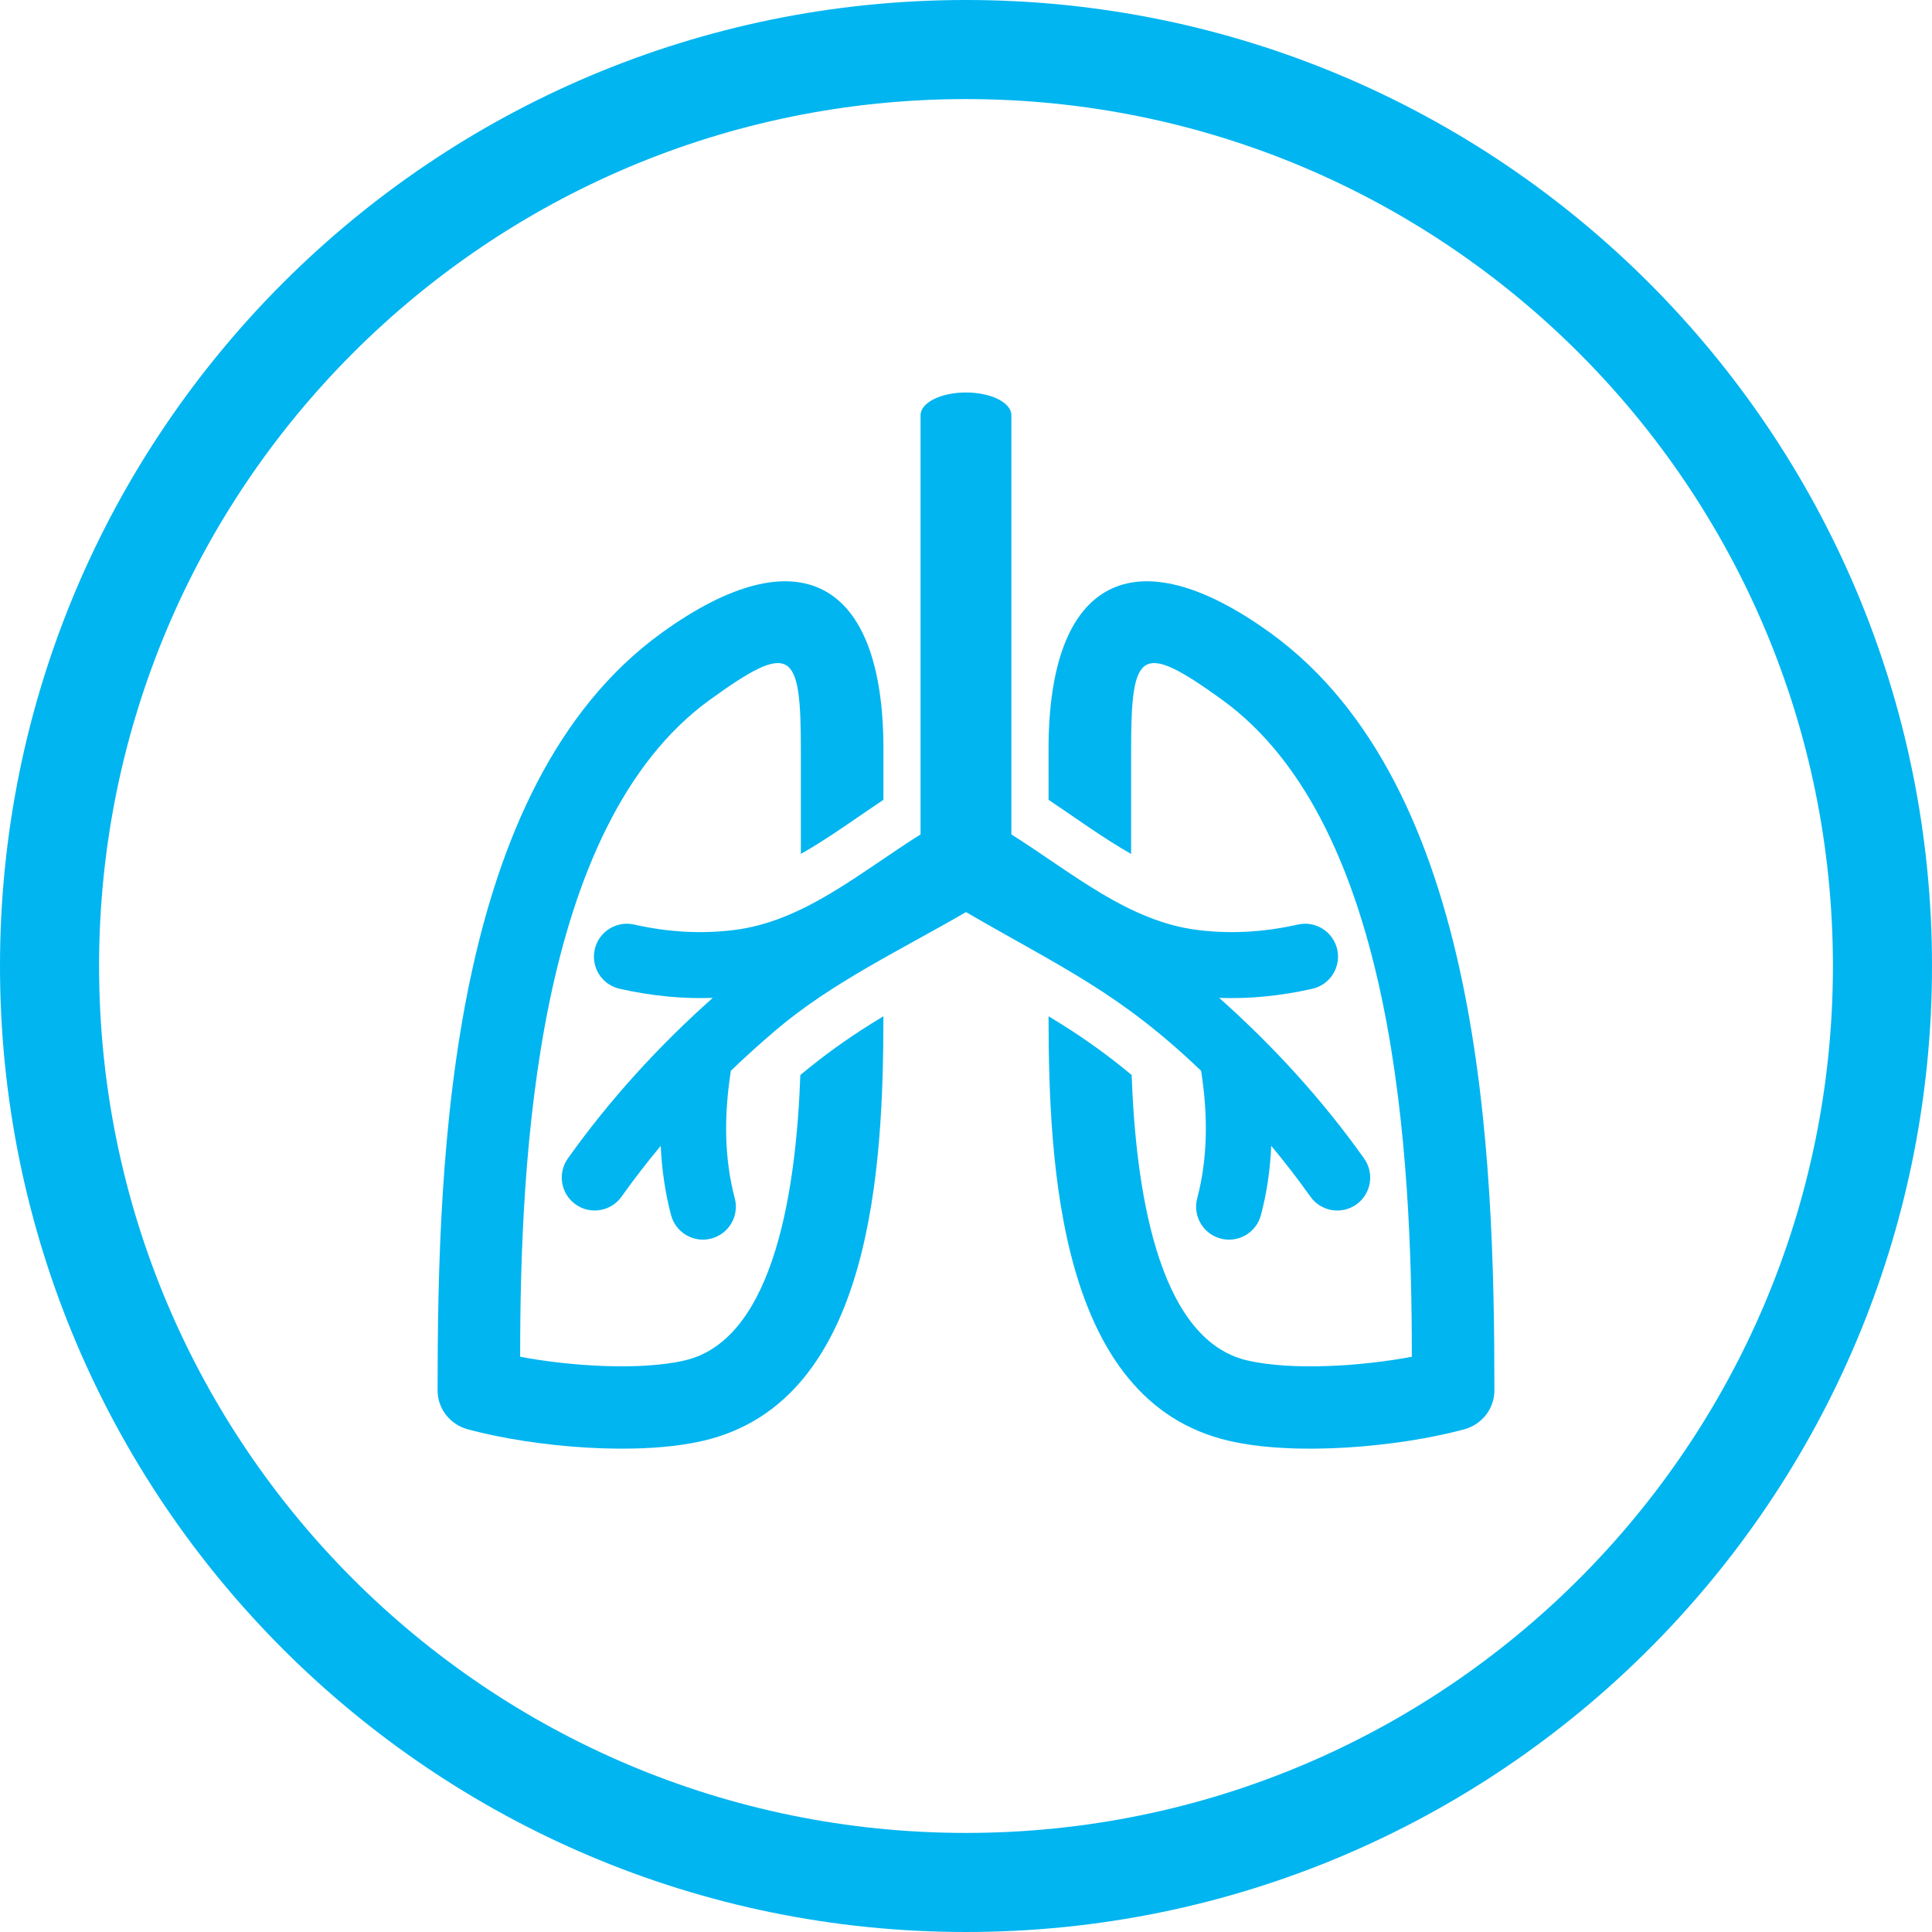 <?xml version="1.0" encoding="utf-8"?>
<!-- Generator: Adobe Illustrator 16.0.0, SVG Export Plug-In . SVG Version: 6.00 Build 0)  -->
<!DOCTYPE svg PUBLIC "-//W3C//DTD SVG 1.1//EN" "http://www.w3.org/Graphics/SVG/1.1/DTD/svg11.dtd">
<svg version="1.1" id="Layer_1" xmlns="http://www.w3.org/2000/svg" xmlns:xlink="http://www.w3.org/1999/xlink" x="0px" y="0px"
	 width="256px" height="256px" viewBox="0 0 256 256" enable-background="new 0 0 256 256" xml:space="preserve">
<g>
	<path fill="#01B5F0" d="M106.049,142.445c-0.507,14.041-3.122,34.953-15.28,37.81c-5.95,1.397-15.309,0.763-21.846-0.479
		c0-26.32,2.04-70.347,25.154-87.063c10.806-7.814,12.043-6.584,12.043,6.574v13.864c3.703-2.097,7.332-4.764,10.938-7.173
		l0.003-6.691c0.009-22.492-11.272-28.526-29.394-15.421c-28.122,20.337-29.684,68.896-29.684,100.358
		c0,2.414,1.615,4.534,4.06,5.188c8.868,2.367,22.432,3.543,31.204,1.482c22.415-5.267,23.794-36.351,23.811-56.232
		c-0.54,0.326-1.08,0.656-1.615,0.99C112.08,137.75,109.003,139.979,106.049,142.445z"/>
	<path fill="#01B5F0" d="M159.152,141.887c0.486,3.084,0.685,5.998,0.615,8.713c-0.074,2.928-0.463,5.668-1.133,8.182
		c-0.613,2.332,0.78,4.72,3.111,5.334c2.332,0.613,4.72-0.78,5.333-3.111c0.753-2.824,1.22-5.896,1.369-9.177
		c1.813,2.177,3.547,4.421,5.194,6.739c1.396,1.965,4.121,2.424,6.084,1.025c1.965-1.398,2.422-4.121,1.026-6.086
		c-5.545-7.802-12.028-14.896-19.2-21.279c3.842,0.137,7.926-0.213,12.338-1.207c2.35-0.531,3.826-2.864,3.299-5.214
		c-0.529-2.351-2.863-3.829-5.215-3.299c-4.818,1.086-9.174,1.226-13.218,0.731c-9.256-1.133-16.664-7.582-24.741-12.672V55.016
		c0-1.662-2.693-3.009-6.018-3.009s-6.017,1.347-6.017,3.009v55.546c-8.078,5.081-15.514,11.546-24.743,12.675
		c-4.043,0.494-8.397,0.354-13.217-0.731c-2.351-0.529-4.685,0.948-5.214,3.299c-0.528,2.351,0.949,4.683,3.3,5.214
		c4.414,0.992,8.499,1.342,12.34,1.205c-7.171,6.383-13.656,13.479-19.201,21.28c-1.396,1.966-0.938,4.688,1.025,6.086
		s4.689,0.938,6.086-1.024c1.638-2.305,3.374-4.551,5.194-6.734c0.145,3.135,0.586,6.216,1.368,9.171
		c0.613,2.331,3.002,3.726,5.333,3.11c2.332-0.613,3.726-3.002,3.111-5.334c-1.43-5.397-1.426-11.098-0.516-16.901
		c1.925-1.851,3.904-3.636,5.924-5.354c7.452-6.344,16.522-10.612,25.228-15.667c12.535,7.279,20.228,10.593,31.013,20.896
		L159.152,141.887z"/>
	<path fill="#01B5F0" d="M128,0C57.308,0,0,57.309,0,128c0,70.693,57.308,128,128,128c70.691,0,128-57.307,128-128
		C256,57.309,198.691,0,128,0z M128,242.872c-63.442,0-114.872-51.431-114.872-114.872c0-63.441,51.43-114.871,114.872-114.871
		c63.441,0,114.872,51.43,114.872,114.871C242.872,191.441,191.441,242.872,128,242.872z"/>
	<path fill="#01B5F0" d="M168.333,83.866c-18.122-13.105-29.403-7.071-29.394,15.421l0.002,6.691
		c3.606,2.409,7.235,5.076,10.938,7.173V99.287c0-13.158,1.238-14.388,12.044-6.574c23.113,16.715,25.153,60.742,25.153,87.063
		c-6.537,1.242-15.896,1.877-21.847,0.479c-12.158-2.856-14.772-23.769-15.279-37.81c-2.953-2.467-6.031-4.695-9.395-6.793
		c-0.535-0.334-1.074-0.664-1.615-0.99c0.018,19.882,1.396,50.966,23.812,56.232c8.772,2.061,22.336,0.885,31.205-1.482
		c2.444-0.653,4.06-2.773,4.06-5.188C198.018,152.762,196.455,104.203,168.333,83.866z"/>
</g>
</svg>

